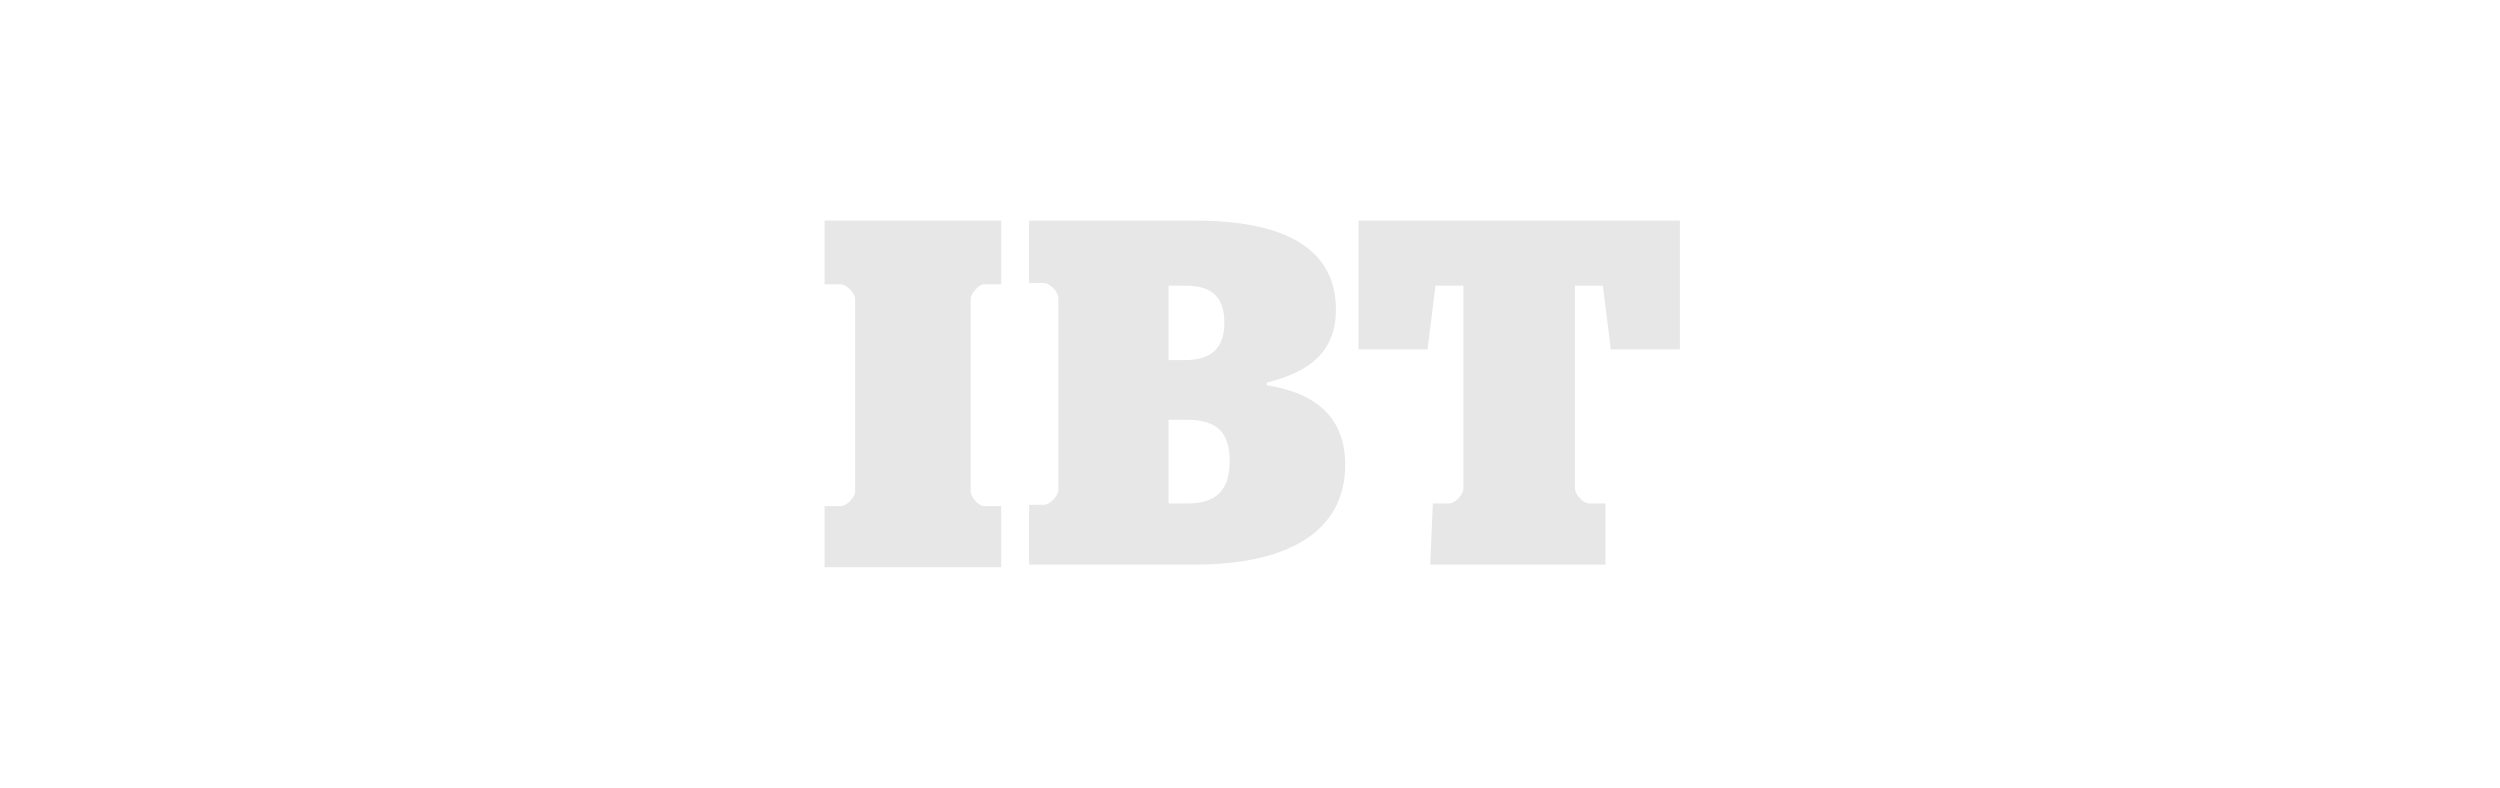 <svg width="476" height="150" viewBox="0 0 476 150" fill="none" xmlns="http://www.w3.org/2000/svg">
<path d="M157 108H190.632V96.368H187.345C186.333 96.368 184.816 94.598 184.816 93.586V56.919C184.816 55.908 186.333 54.138 187.345 54.138H190.632V42H157V54.138H160.035C161.299 54.138 162.816 55.908 162.816 56.919V93.586C162.816 94.598 161.299 96.368 160.035 96.368H157V108Z" fill="#E7E7E7"/>
<path d="M195.689 107.494H227.552C245.253 107.494 256.126 101.172 256.126 88.529C256.126 79.678 250.816 74.874 241.207 73.356V72.851C249.299 70.828 254.356 67.034 254.356 58.943C254.356 47.563 245 42 227.552 42H195.942V53.885H198.724C199.988 53.885 201.506 55.655 201.506 56.667V93.333C201.506 94.345 199.988 96.115 198.724 96.115H195.942V107.494H195.689ZM222.494 95.609V79.931H226.034C231.85 79.931 234.126 82.46 234.126 87.77C234.126 93.081 231.85 95.862 226.034 95.862H222.494V95.609ZM222.494 54.391H225.781C231.092 54.391 233.115 56.919 233.115 61.471C233.115 66.023 230.839 68.552 225.781 68.552H222.494V54.391Z" fill="#E7E7E7"/>
<path d="M272.31 107.494H305.69V95.862H302.655C301.391 95.862 299.874 94.092 299.874 93.081V54.391H305.184L306.701 66.529H319.851V42H258.655V66.529H271.805L273.322 54.391H278.632V93.081C278.632 94.092 277.115 95.862 275.851 95.862H272.816L272.31 107.494Z" fill="#E7E7E7"/>
</svg>
